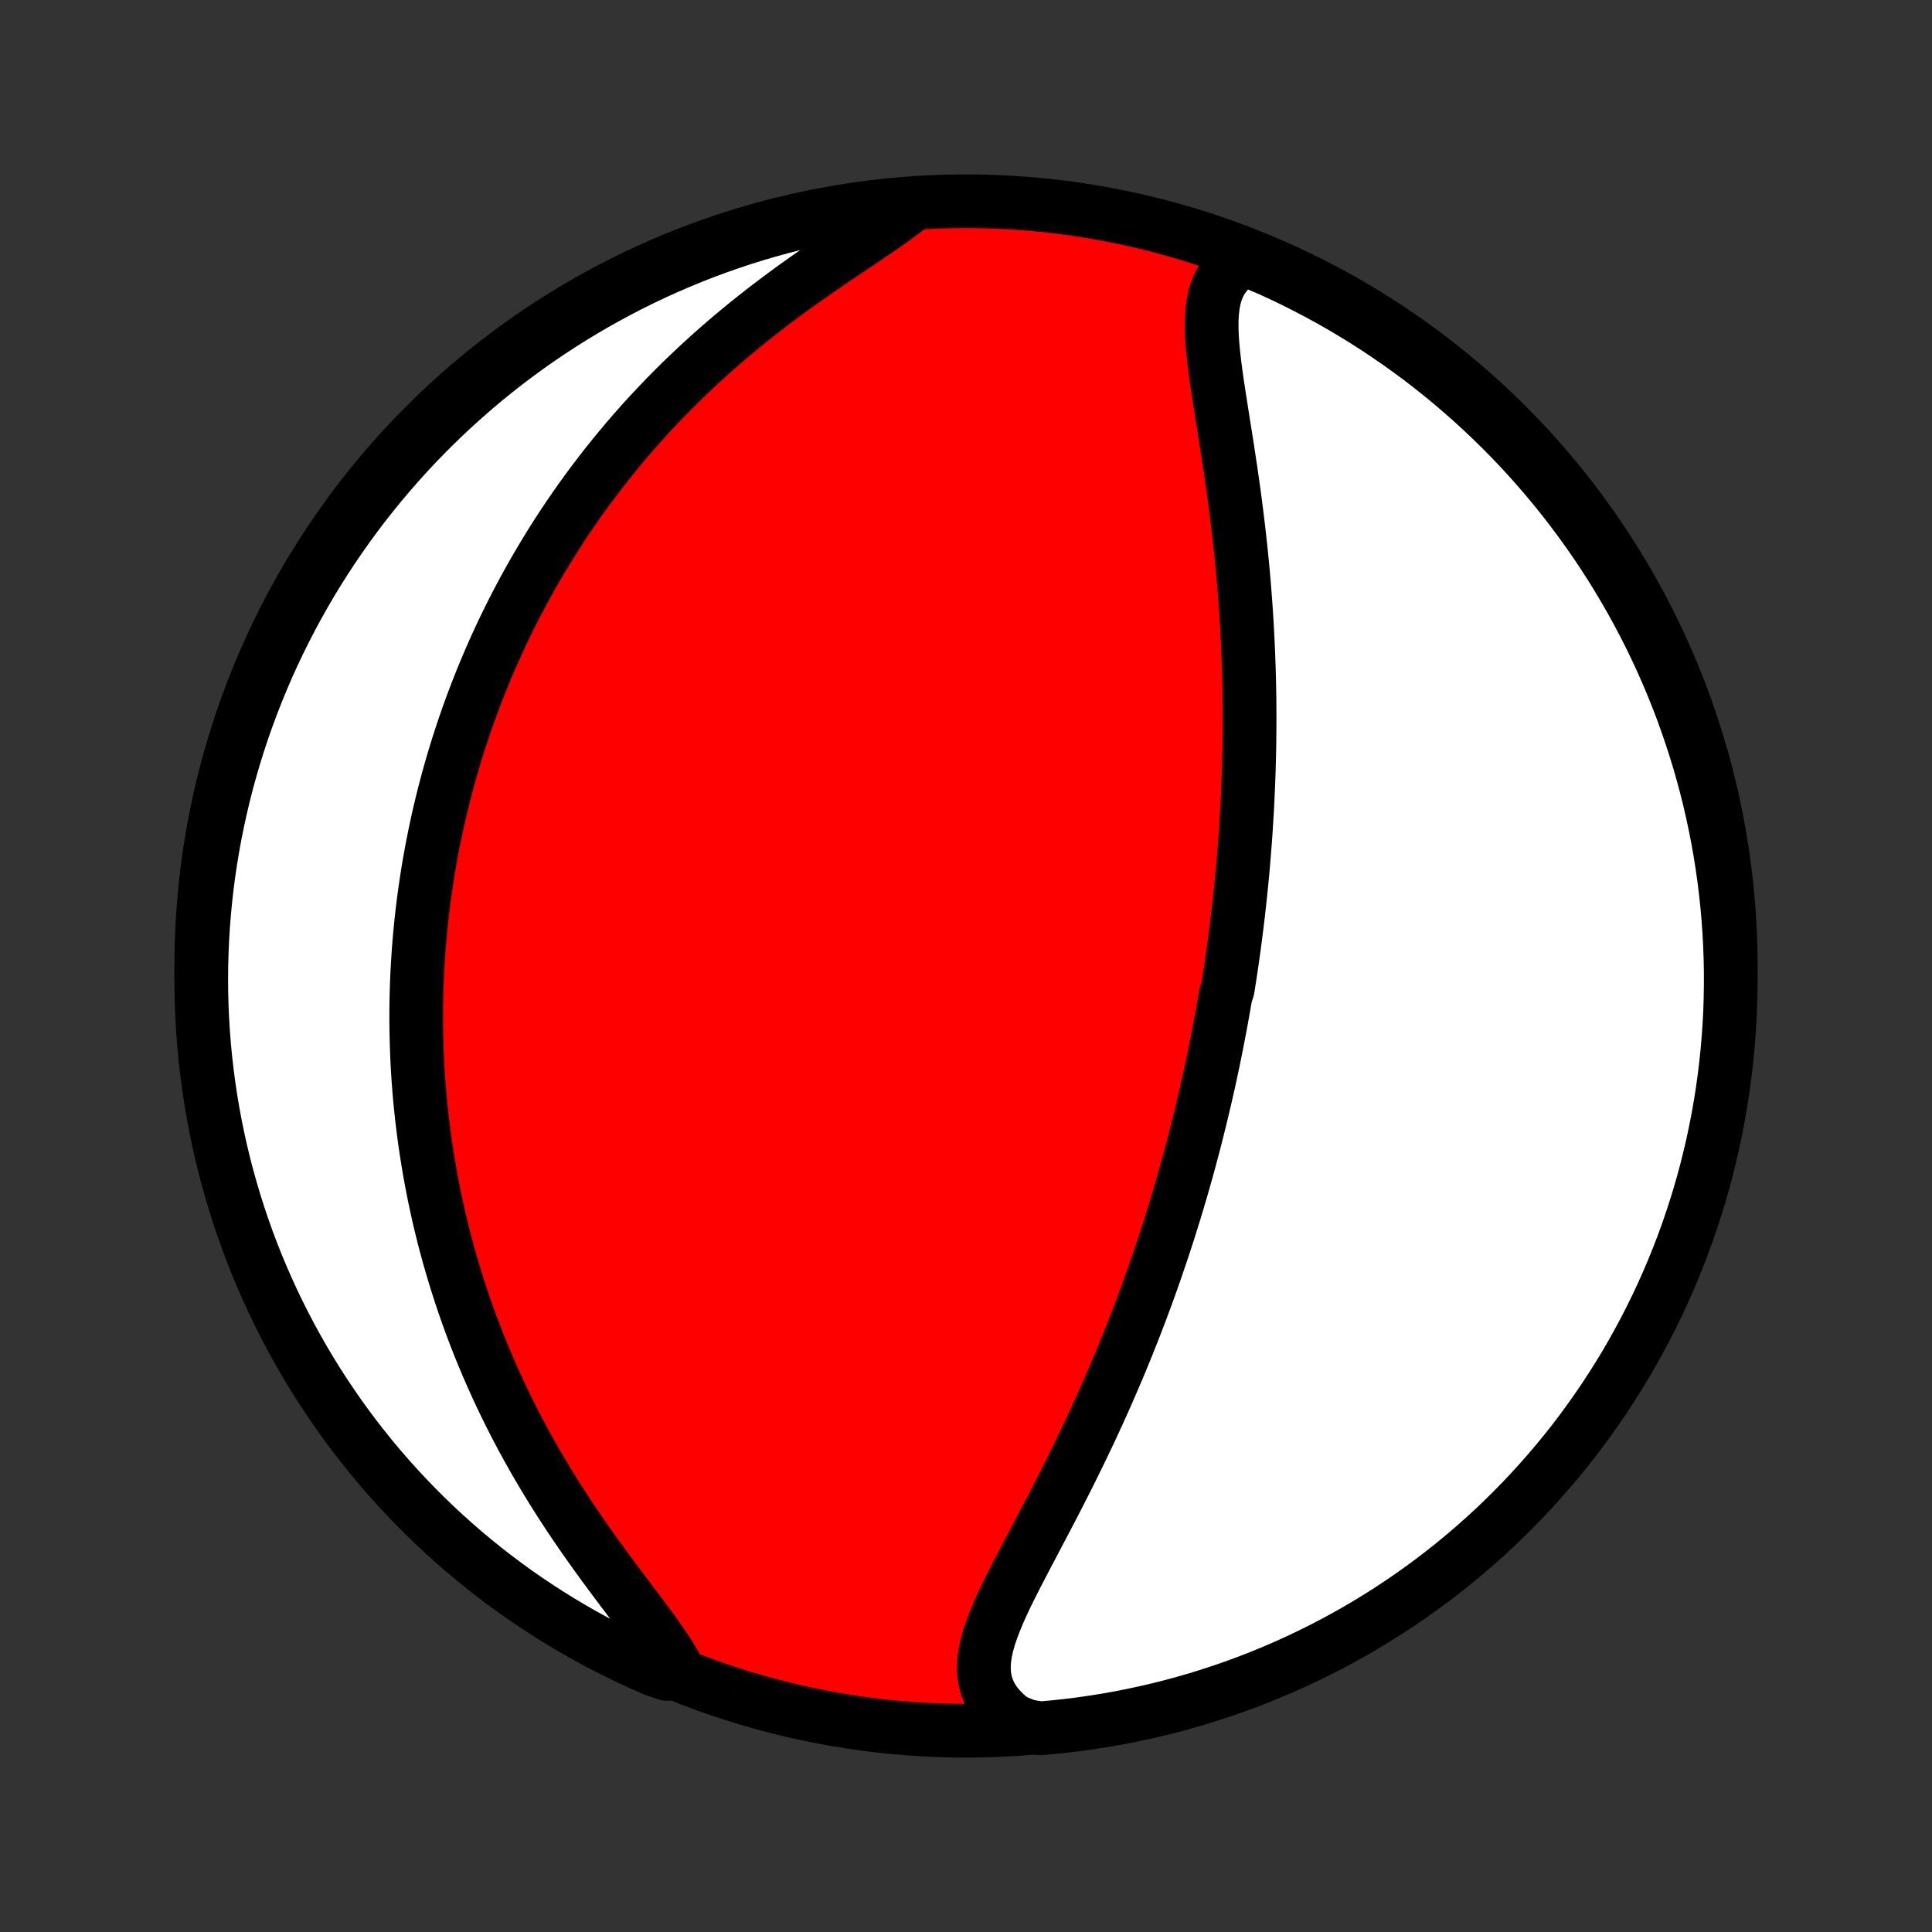 <?xml version="1.0" encoding="utf-8" standalone="no"?>
<!DOCTYPE svg PUBLIC "-//W3C//DTD SVG 1.1//EN"
  "http://www.w3.org/Graphics/SVG/1.1/DTD/svg11.dtd">
<!-- Created with matplotlib (http://matplotlib.org/) -->
<svg height="72pt" version="1.1" viewBox="0 0 72 72" width="72pt" xmlns="http://www.w3.org/2000/svg" xmlns:xlink="http://www.w3.org/1999/xlink">
 <rect x="0" y="0" width="72" height="72" fill="#333333" stroke="none"/>
 <defs>
  <style type="text/css">
*{stroke-linecap:butt;stroke-linejoin:round;}
  </style>
 </defs>
 <g id="figure_1">
  <g id="patch_1">
   <path d="
M0 72
L72 72
L72 0
L0 0
z
" style="fill:none;"/>
  </g>
  <g id="axes_1">
   <g id="PatchCollection_1">
    <defs>
     <path d="
M36 -7.5
C43.558 -7.5 50.808 -10.503 56.153 -15.848
C61.497 -21.192 64.5 -28.442 64.5 -36
C64.5 -43.558 61.497 -50.808 56.153 -56.153
C50.808 -61.497 43.558 -64.5 36 -64.5
C28.442 -64.5 21.192 -61.497 15.848 -56.153
C10.503 -50.808 7.5 -43.558 7.5 -36
C7.5 -28.442 10.503 -21.192 15.848 -15.848
C21.192 -10.503 28.442 -7.5 36 -7.5
z
" id="C0_0_a811fe30f3"/>
     <path d="
M46.408 -62.34
L46.151 -62.196
L45.925 -62.03
L45.733 -61.844
L45.572 -61.638
L45.44 -61.413
L45.337 -61.171
L45.26 -60.913
L45.206 -60.639
L45.172 -60.353
L45.156 -60.055
L45.156 -59.747
L45.168 -59.429
L45.192 -59.103
L45.224 -58.77
L45.263 -58.431
L45.308 -58.086
L45.357 -57.737
L45.41 -57.385
L45.465 -57.029
L45.521 -56.67
L45.578 -56.31
L45.636 -55.948
L45.693 -55.586
L45.75 -55.222
L45.805 -54.858
L45.86 -54.495
L45.912 -54.132
L45.964 -53.769
L46.013 -53.407
L46.06 -53.047
L46.105 -52.687
L46.148 -52.33
L46.189 -51.973
L46.228 -51.619
L46.264 -51.267
L46.299 -50.916
L46.331 -50.568
L46.361 -50.222
L46.388 -49.879
L46.414 -49.538
L46.437 -49.199
L46.459 -48.862
L46.478 -48.529
L46.495 -48.197
L46.511 -47.868
L46.524 -47.542
L46.536 -47.218
L46.546 -46.897
L46.554 -46.579
L46.56 -46.263
L46.565 -45.949
L46.567 -45.638
L46.569 -45.329
L46.569 -45.022
L46.567 -44.718
L46.564 -44.417
L46.559 -44.117
L46.553 -43.82
L46.545 -43.525
L46.537 -43.232
L46.526 -42.941
L46.515 -42.652
L46.502 -42.366
L46.489 -42.081
L46.474 -41.798
L46.457 -41.516
L46.44 -41.237
L46.422 -40.959
L46.402 -40.683
L46.381 -40.408
L46.359 -40.135
L46.337 -39.863
L46.313 -39.593
L46.288 -39.324
L46.262 -39.056
L46.235 -38.79
L46.207 -38.524
L46.178 -38.26
L46.149 -37.997
L46.118 -37.734
L46.086 -37.473
L46.053 -37.212
L46.019 -36.953
L45.985 -36.693
L45.949 -36.435
L45.912 -36.177
L45.875 -35.919
L45.836 -35.663
L45.796 -35.406
L45.756 -35.15
L45.672 -34.894
L45.628 -34.638
L45.583 -34.383
L45.538 -34.127
L45.491 -33.872
L45.443 -33.616
L45.394 -33.361
L45.344 -33.105
L45.293 -32.849
L45.241 -32.593
L45.188 -32.337
L45.133 -32.08
L45.078 -31.823
L45.021 -31.565
L44.962 -31.307
L44.903 -31.049
L44.842 -30.789
L44.78 -30.529
L44.717 -30.268
L44.652 -30.006
L44.586 -29.744
L44.519 -29.48
L44.45 -29.215
L44.379 -28.95
L44.307 -28.683
L44.233 -28.415
L44.158 -28.146
L44.081 -27.876
L44.002 -27.605
L43.922 -27.332
L43.84 -27.057
L43.756 -26.782
L43.67 -26.505
L43.583 -26.226
L43.493 -25.945
L43.401 -25.663
L43.307 -25.38
L43.211 -25.095
L43.113 -24.808
L43.013 -24.519
L42.911 -24.229
L42.806 -23.937
L42.699 -23.642
L42.589 -23.347
L42.477 -23.049
L42.363 -22.75
L42.246 -22.448
L42.126 -22.145
L42.004 -21.84
L41.879 -21.533
L41.752 -21.224
L41.621 -20.914
L41.488 -20.602
L41.352 -20.288
L41.214 -19.972
L41.072 -19.655
L40.928 -19.337
L40.781 -19.017
L40.632 -18.695
L40.479 -18.372
L40.324 -18.049
L40.166 -17.724
L40.006 -17.398
L39.844 -17.071
L39.679 -16.744
L39.512 -16.416
L39.344 -16.088
L39.174 -15.759
L39.002 -15.431
L38.83 -15.103
L38.658 -14.776
L38.486 -14.449
L38.314 -14.124
L38.144 -13.799
L37.976 -13.476
L37.811 -13.155
L37.65 -12.836
L37.495 -12.52
L37.347 -12.206
L37.208 -11.895
L37.08 -11.588
L36.964 -11.285
L36.863 -10.985
L36.78 -10.69
L36.717 -10.4
L36.678 -10.116
L36.666 -9.837
L36.682 -9.564
L36.73 -9.298
L36.813 -9.04
L36.931 -8.789
L37.086 -8.547
L37.278 -8.314
L37.506 -8.09
L37.77 -7.877
L38.274 -7.674
L38.77 -7.591
L39.264 -7.635
L39.758 -7.688
L40.25 -7.749
L40.741 -7.819
L41.231 -7.897
L41.719 -7.984
L42.206 -8.08
L42.69 -8.184
L43.173 -8.296
L43.653 -8.417
L44.131 -8.547
L44.606 -8.684
L45.079 -8.831
L45.549 -8.985
L46.017 -9.147
L46.481 -9.318
L46.942 -9.497
L47.399 -9.684
L47.853 -9.879
L48.304 -10.082
L48.751 -10.293
L49.194 -10.511
L49.633 -10.738
L50.067 -10.972
L50.498 -11.214
L50.924 -11.463
L51.345 -11.72
L51.762 -11.984
L52.174 -12.255
L52.581 -12.534
L52.983 -12.82
L53.38 -13.113
L53.772 -13.413
L54.158 -13.719
L54.538 -14.033
L54.913 -14.353
L55.282 -14.68
L55.646 -15.013
L56.003 -15.353
L56.354 -15.699
L56.699 -16.051
L57.038 -16.41
L57.37 -16.774
L57.696 -17.144
L58.016 -17.52
L58.328 -17.901
L58.634 -18.288
L58.933 -18.68
L59.224 -19.078
L59.509 -19.481
L59.787 -19.889
L60.057 -20.302
L60.32 -20.719
L60.576 -21.141
L60.824 -21.568
L61.064 -21.999
L61.297 -22.434
L61.523 -22.874
L61.74 -23.317
L61.95 -23.765
L62.151 -24.216
L62.345 -24.671
L62.531 -25.129
L62.709 -25.59
L62.878 -26.055
L63.039 -26.522
L63.192 -26.993
L63.337 -27.466
L63.474 -27.942
L63.602 -28.42
L63.721 -28.901
L63.833 -29.384
L63.935 -29.869
L64.03 -30.355
L64.115 -30.844
L64.193 -31.334
L64.261 -31.825
L64.321 -32.318
L64.372 -32.812
L64.415 -33.306
L64.449 -33.802
L64.475 -34.298
L64.491 -34.795
L64.499 -35.292
L64.499 -35.789
L64.489 -36.287
L64.471 -36.784
L64.445 -37.281
L64.409 -37.778
L64.365 -38.274
L64.312 -38.77
L64.251 -39.264
L64.181 -39.758
L64.103 -40.25
L64.016 -40.741
L63.92 -41.231
L63.816 -41.719
L63.704 -42.206
L63.583 -42.69
L63.453 -43.173
L63.316 -43.653
L63.169 -44.131
L63.015 -44.606
L62.852 -45.079
L62.682 -45.549
L62.503 -46.017
L62.316 -46.481
L62.121 -46.942
L61.918 -47.399
L61.707 -47.853
L61.489 -48.304
L61.262 -48.751
L61.028 -49.194
L60.786 -49.633
L60.537 -50.067
L60.28 -50.498
L60.016 -50.924
L59.745 -51.345
L59.466 -51.762
L59.18 -52.174
L58.887 -52.581
L58.587 -52.983
L58.281 -53.38
L57.967 -53.772
L57.647 -54.158
L57.32 -54.538
L56.987 -54.913
L56.647 -55.282
L56.301 -55.646
L55.949 -56.003
L55.59 -56.354
L55.226 -56.699
L54.856 -57.038
L54.48 -57.37
L54.099 -57.696
L53.712 -58.016
L53.319 -58.328
L52.922 -58.634
L52.519 -58.933
L52.111 -59.224
L51.698 -59.509
L51.281 -59.787
L50.859 -60.057
L50.432 -60.32
L50.001 -60.576
L49.566 -60.824
L49.126 -61.064
L48.682 -61.297
L48.235 -61.523
L47.784 -61.74
L47.329 -61.95
z
" id="C0_1_a0d6c52de2"/>
     <path d="
M33.945 -64.333
L33.651 -64.103
L33.337 -63.87
L33.006 -63.634
L32.66 -63.396
L32.303 -63.154
L31.936 -62.907
L31.562 -62.657
L31.184 -62.402
L30.803 -62.143
L30.42 -61.879
L30.037 -61.611
L29.654 -61.339
L29.275 -61.062
L28.898 -60.782
L28.524 -60.497
L28.156 -60.209
L27.792 -59.917
L27.433 -59.622
L27.081 -59.325
L26.734 -59.024
L26.393 -58.721
L26.06 -58.416
L25.733 -58.109
L25.412 -57.801
L25.099 -57.49
L24.792 -57.179
L24.493 -56.866
L24.2 -56.553
L23.914 -56.239
L23.635 -55.924
L23.363 -55.609
L23.098 -55.293
L22.84 -54.978
L22.587 -54.662
L22.342 -54.347
L22.103 -54.032
L21.87 -53.718
L21.643 -53.404
L21.422 -53.09
L21.207 -52.778
L20.998 -52.465
L20.795 -52.154
L20.597 -51.844
L20.405 -51.534
L20.218 -51.225
L20.036 -50.917
L19.859 -50.611
L19.687 -50.305
L19.52 -50
L19.357 -49.696
L19.199 -49.393
L19.046 -49.091
L18.897 -48.79
L18.752 -48.49
L18.611 -48.191
L18.475 -47.893
L18.342 -47.596
L18.214 -47.3
L18.089 -47.004
L17.967 -46.71
L17.85 -46.416
L17.736 -46.123
L17.625 -45.831
L17.518 -45.54
L17.414 -45.249
L17.313 -44.959
L17.216 -44.669
L17.121 -44.38
L17.03 -44.092
L16.942 -43.804
L16.856 -43.516
L16.774 -43.229
L16.694 -42.942
L16.617 -42.655
L16.543 -42.369
L16.472 -42.083
L16.403 -41.796
L16.337 -41.51
L16.274 -41.224
L16.213 -40.938
L16.155 -40.651
L16.099 -40.365
L16.046 -40.078
L15.995 -39.791
L15.947 -39.504
L15.902 -39.216
L15.859 -38.927
L15.818 -38.639
L15.78 -38.349
L15.744 -38.059
L15.711 -37.769
L15.68 -37.477
L15.652 -37.185
L15.627 -36.892
L15.603 -36.597
L15.583 -36.302
L15.565 -36.006
L15.549 -35.709
L15.536 -35.41
L15.526 -35.11
L15.518 -34.809
L15.513 -34.507
L15.511 -34.203
L15.511 -33.897
L15.515 -33.59
L15.521 -33.282
L15.53 -32.971
L15.542 -32.659
L15.557 -32.345
L15.575 -32.029
L15.597 -31.712
L15.621 -31.392
L15.649 -31.07
L15.68 -30.747
L15.715 -30.421
L15.753 -30.093
L15.795 -29.762
L15.84 -29.43
L15.89 -29.095
L15.943 -28.758
L16 -28.418
L16.061 -28.076
L16.127 -27.732
L16.196 -27.384
L16.271 -27.035
L16.349 -26.683
L16.433 -26.328
L16.521 -25.971
L16.614 -25.611
L16.712 -25.249
L16.816 -24.885
L16.925 -24.517
L17.039 -24.148
L17.159 -23.776
L17.284 -23.401
L17.416 -23.024
L17.553 -22.645
L17.697 -22.264
L17.846 -21.881
L18.003 -21.496
L18.165 -21.109
L18.335 -20.72
L18.511 -20.33
L18.693 -19.938
L18.883 -19.545
L19.079 -19.151
L19.282 -18.757
L19.492 -18.361
L19.709 -17.966
L19.933 -17.57
L20.163 -17.175
L20.4 -16.78
L20.643 -16.386
L20.892 -15.994
L21.146 -15.603
L21.406 -15.213
L21.67 -14.827
L21.939 -14.443
L22.21 -14.062
L22.484 -13.685
L22.759 -13.312
L23.034 -12.944
L23.307 -12.58
L23.577 -12.223
L23.842 -11.871
L24.099 -11.526
L24.347 -11.188
L24.582 -10.857
L24.801 -10.534
L25.002 -10.22
L25.181 -9.914
L24.859 -9.617
L24.403 -9.768
L23.951 -9.966
L23.502 -10.172
L23.057 -10.387
L22.616 -10.609
L22.178 -10.838
L21.745 -11.076
L21.317 -11.321
L20.893 -11.573
L20.474 -11.833
L20.059 -12.101
L19.649 -12.375
L19.244 -12.657
L18.844 -12.946
L18.45 -13.242
L18.06 -13.545
L17.677 -13.855
L17.298 -14.171
L16.926 -14.494
L16.559 -14.824
L16.198 -15.16
L15.844 -15.502
L15.495 -15.851
L15.153 -16.206
L14.817 -16.567
L14.487 -16.934
L14.164 -17.306
L13.848 -17.684
L13.539 -18.068
L13.236 -18.458
L12.94 -18.852
L12.651 -19.252
L12.37 -19.657
L12.095 -20.067
L11.828 -20.482
L11.568 -20.902
L11.316 -21.326
L11.071 -21.755
L10.834 -22.187
L10.604 -22.625
L10.382 -23.066
L10.168 -23.511
L9.962 -23.96
L9.764 -24.413
L9.573 -24.869
L9.391 -25.328
L9.217 -25.791
L9.051 -26.257
L8.893 -26.726
L8.744 -27.198
L8.603 -27.672
L8.47 -28.149
L8.345 -28.629
L8.229 -29.11
L8.122 -29.594
L8.023 -30.08
L7.932 -30.567
L7.85 -31.056
L7.777 -31.547
L7.712 -32.039
L7.656 -32.532
L7.608 -33.026
L7.569 -33.521
L7.539 -34.017
L7.517 -34.514
L7.504 -35.011
L7.5 -35.508
L7.504 -36.005
L7.518 -36.502
L7.539 -37
L7.57 -37.497
L7.609 -37.993
L7.657 -38.489
L7.713 -38.984
L7.778 -39.478
L7.852 -39.971
L7.934 -40.464
L8.025 -40.954
L8.124 -41.443
L8.232 -41.931
L8.348 -42.416
L8.472 -42.9
L8.605 -43.381
L8.747 -43.861
L8.896 -44.337
L9.054 -44.812
L9.221 -45.284
L9.395 -45.752
L9.577 -46.218
L9.768 -46.681
L9.966 -47.141
L10.172 -47.597
L10.387 -48.049
L10.609 -48.498
L10.838 -48.943
L11.076 -49.385
L11.321 -49.822
L11.573 -50.255
L11.833 -50.683
L12.101 -51.107
L12.375 -51.526
L12.657 -51.941
L12.946 -52.351
L13.242 -52.756
L13.545 -53.156
L13.855 -53.55
L14.171 -53.94
L14.494 -54.323
L14.824 -54.702
L15.16 -55.074
L15.502 -55.441
L15.851 -55.801
L16.206 -56.156
L16.567 -56.505
L16.934 -56.847
L17.306 -57.183
L17.684 -57.513
L18.068 -57.836
L18.458 -58.152
L18.852 -58.462
L19.252 -58.764
L19.657 -59.06
L20.067 -59.349
L20.482 -59.63
L20.902 -59.905
L21.326 -60.172
L21.755 -60.432
L22.187 -60.684
L22.625 -60.929
L23.066 -61.166
L23.511 -61.396
L23.96 -61.618
L24.413 -61.832
L24.869 -62.038
L25.328 -62.236
L25.791 -62.427
L26.257 -62.609
L26.726 -62.783
L27.198 -62.949
L27.672 -63.107
L28.149 -63.256
L28.629 -63.397
L29.11 -63.53
L29.594 -63.655
L30.08 -63.771
L30.567 -63.878
L31.056 -63.977
L31.547 -64.068
L32.039 -64.15
L32.532 -64.223
L33.026 -64.288
z
" id="C0_2_e0074cc86b"/>
    </defs>
    <g clip-path="url(#p1bffca34e9)">
     <use style="fill:#ff0000;stroke:#000000;stroke-width:2.0;" x="0.0" xlink:href="#C0_0_a811fe30f3" y="72.0"/>
    </g>
    <g clip-path="url(#p1bffca34e9)">
     <use style="fill:#ffffff;stroke:#000000;stroke-width:2.0;" x="0.0" xlink:href="#C0_1_a0d6c52de2" y="72.0"/>
    </g>
    <g clip-path="url(#p1bffca34e9)">
     <use style="fill:#ffffff;stroke:#000000;stroke-width:2.0;" x="0.0" xlink:href="#C0_2_e0074cc86b" y="72.0"/>
    </g>
   </g>
  </g>
 </g>
 <defs>
  <clipPath id="p1bffca34e9">
   <rect height="72.0" width="72.0" x="0.0" y="0.0"/>
  </clipPath>
 </defs>
</svg>
